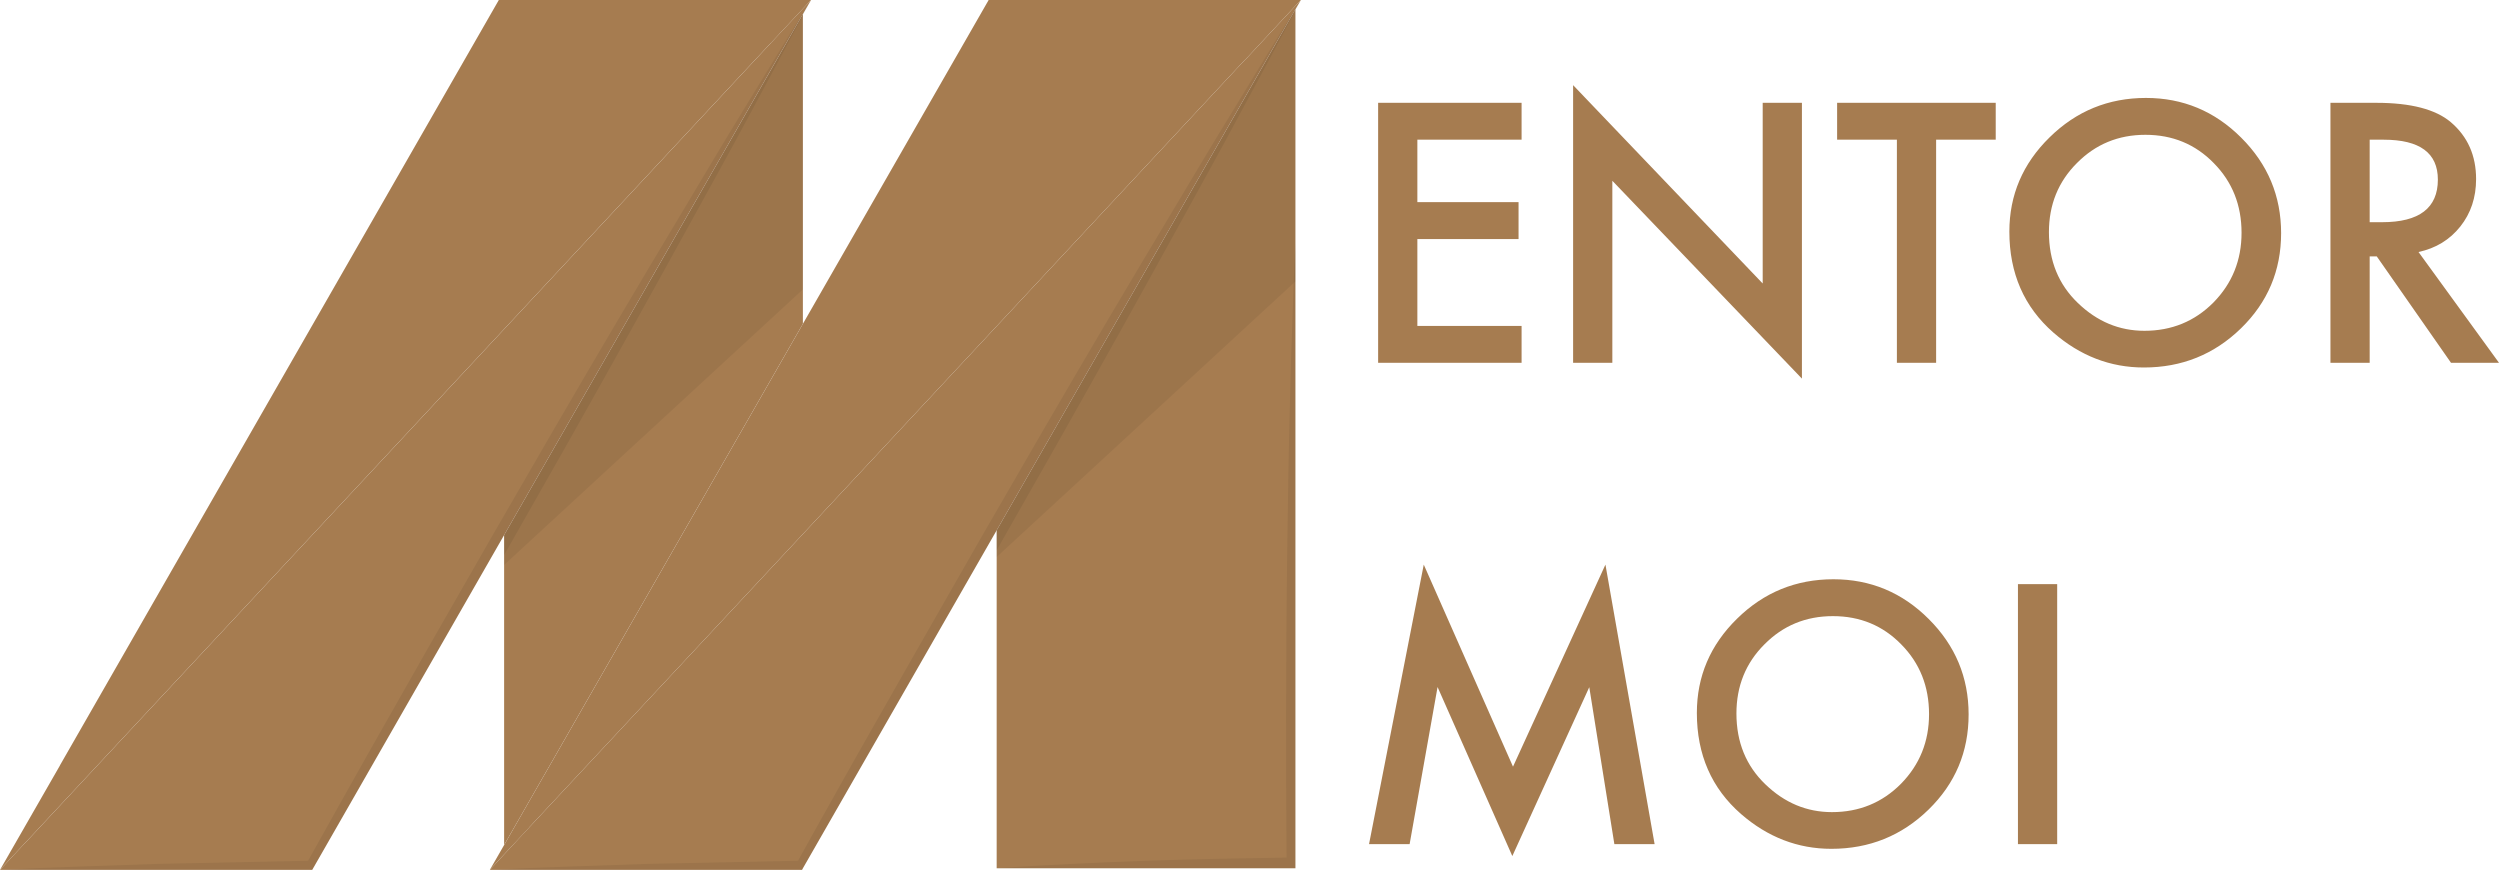 <svg xmlns:xlink="http://www.w3.org/1999/xlink" xmlns="http://www.w3.org/2000/svg" width="696" height="243" viewBox="0 0 696 243" fill="none">
<path d="M223.523 3.908V90.156L151.591 215.645L151.558 215.685L140.347 235.245V148.956L223.523 3.908Z" fill="#A67C50"/>
<path d="M360.645 2.58V241.725H277.471V147.628L360.645 2.58Z" fill="#A67C50"/>
<path d="M225.79 0.004L214.974 11.595L214.941 11.635C214.831 11.726 214.732 11.835 214.645 11.957H214.612L6.805 234.882H6.776C6.677 234.999 6.611 235.08 6.579 235.08V235.124C6.532 235.16 6.488 235.2 6.447 235.245L0.003 242.167L16.573 213.31C16.639 213.149 16.737 213.029 16.803 212.868L138.87 0.004H225.79Z" fill="#A67C50"/>
<path d="M225.79 0.004L223.521 3.908L140.346 148.956L86.923 242.167H0L6.772 234.882H6.805L214.612 11.957L223.521 2.419L225.79 0.004Z" fill="#A67C50"/>
<path d="M362.161 0.004L360.649 1.614L347.235 16.026L347.203 16.066L347.071 16.183C347.038 16.267 347.005 16.267 346.972 16.308C346.94 16.348 346.94 16.348 346.907 16.348V16.388L346.644 16.63C346.529 16.723 346.417 16.831 346.315 16.952L277.475 90.804L223.526 148.678L147.452 230.218L147.189 230.54C147.098 230.657 146.999 230.765 146.893 230.862L140.351 237.865L136.373 242.171L140.351 235.249L151.561 215.689L151.594 215.649L223.526 90.156L275.239 0.004H362.161Z" fill="#A67C50"/>
<path d="M362.161 0.004L360.649 2.58L277.475 147.628L223.526 241.724L223.296 242.167H136.37L140.348 237.861L147.449 230.214L223.523 148.674L277.472 90.8L346.312 16.948L346.64 16.626L346.673 16.585L346.903 16.384V16.344C346.936 16.344 346.936 16.304 346.969 16.304L360.645 1.61L362.161 0.004Z" fill="#A67C50"/>
<g style="mix-blend-mode:multiply" opacity="0.24">
<g style="mix-blend-mode:multiply" opacity="0.24">
<path d="M223.523 3.908V80.577L140.347 157.287V148.956L223.523 3.908Z" fill="black"/>
</g>
</g>
<g style="mix-blend-mode:multiply" opacity="0.24">
<g style="mix-blend-mode:multiply" opacity="0.24">
<path d="M360.645 2.58V78.364L360.152 78.807L277.471 155.074V147.628L360.645 2.58Z" fill="black"/>
</g>
</g>
<g style="mix-blend-mode:multiply" opacity="0.25">
<g style="mix-blend-mode:multiply" opacity="0.25">
<path d="M225.79 0.004C225.034 1.453 224.277 2.861 223.521 4.27C218.787 13.201 213.987 22.059 209.22 30.954C203.697 41.257 198.043 51.479 192.388 61.702C181.145 82.142 169.803 102.507 158.362 122.796L141.102 153.182L140.346 154.51V148.956L86.923 242.167H0C14.465 241.402 28.963 241.076 43.462 240.517L85.772 239.632C91.23 229.771 96.786 219.987 102.276 210.171L119.503 179.825L136.861 149.516L154.318 119.331C165.989 99.248 177.791 79.259 189.725 59.364C195.643 49.419 201.56 39.441 207.609 29.581C213.659 19.721 219.642 9.796 225.79 0.004Z" fill="black"/>
</g>
</g>
<g style="mix-blend-mode:multiply" opacity="0.25">
<g style="mix-blend-mode:multiply" opacity="0.25">
<path d="M362.161 0.004C361.668 0.97 361.175 1.936 360.649 2.861C355.717 12.279 350.622 21.616 345.592 30.953C340.101 41.257 334.414 51.479 328.792 61.702C317.55 82.142 306.197 102.506 294.735 122.796L277.475 153.182V147.628L223.526 241.724L223.296 242.167H136.37C150.868 241.402 165.333 241.076 179.831 240.517L222.175 239.631C227.599 229.771 233.155 219.987 238.646 210.171L255.905 179.825L273.231 149.516L290.688 119.331C302.359 99.248 314.161 79.258 326.095 59.363C332.011 49.419 337.928 39.441 344.01 29.581C350.027 19.684 356.01 9.796 362.161 0.004Z" fill="black"/>
</g>
</g>
<g style="mix-blend-mode:multiply" opacity="0.25">
<g style="mix-blend-mode:multiply" opacity="0.25">
<path d="M360.645 67.9V241.725H277.471C284.408 241.201 291.345 240.88 298.282 240.517C305.218 240.155 312.122 239.914 319.059 239.632C332.109 239.189 345.128 238.948 358.18 238.746C358.081 225.26 358.015 211.781 358.048 198.258C358.081 183.77 358.147 169.281 358.344 154.792C358.541 140.304 358.739 125.851 359.133 111.366C359.265 104.122 359.528 96.878 359.791 89.633C359.889 86.011 360.021 82.433 360.152 78.811C360.284 75.189 360.448 71.518 360.645 67.9Z" fill="black"/>
</g>
</g>
<path d="M423.609 38.891H394.594V56.281H422.766V66.547H394.594V90.734H423.609V101H383.672V28.625H423.609V38.891ZM437.953 101V23.703L490.734 78.922V28.625H501.656V105.406L448.875 50.328V101H437.953ZM539.016 38.891V101H528.094V38.891H511.453V28.625H555.609V38.891H539.016ZM559.406 64.484C559.406 54.297 563.141 45.547 570.609 38.234C578.047 30.922 586.984 27.266 597.422 27.266C607.734 27.266 616.578 30.953 623.953 38.328C631.359 45.703 635.062 54.562 635.062 64.906C635.062 75.312 631.344 84.141 623.906 91.391C616.438 98.672 607.422 102.312 596.859 102.312C587.516 102.312 579.125 99.078 571.688 92.609C563.5 85.453 559.406 76.078 559.406 64.484ZM570.422 64.625C570.422 72.625 573.109 79.203 578.484 84.359C583.828 89.516 590 92.094 597 92.094C604.594 92.094 611 89.469 616.219 84.219C621.438 78.906 624.047 72.438 624.047 64.812C624.047 57.094 621.469 50.625 616.312 45.406C611.188 40.156 604.844 37.531 597.281 37.531C589.75 37.531 583.391 40.156 578.203 45.406C573.016 50.594 570.422 57 570.422 64.625ZM673.312 70.156L695.719 101H682.359L661.688 71.375H659.719V101H648.797V28.625H661.594C671.156 28.625 678.062 30.422 682.312 34.016C687 38.016 689.344 43.297 689.344 49.859C689.344 54.984 687.875 59.391 684.938 63.078C682 66.766 678.125 69.125 673.312 70.156ZM659.719 61.859H663.188C673.531 61.859 678.703 57.906 678.703 50C678.703 42.594 673.672 38.891 663.609 38.891H659.719V61.859Z" fill="#A67C50"/>
<path d="M381.141 235L396.375 157.188L421.219 213.438L446.953 157.188L460.641 235H449.438L442.453 191.312L421.031 238.328L400.219 191.266L392.438 235H381.141ZM472.406 198.484C472.406 188.297 476.141 179.547 483.609 172.234C491.047 164.922 499.984 161.266 510.422 161.266C520.734 161.266 529.578 164.953 536.953 172.328C544.359 179.703 548.062 188.562 548.062 198.906C548.062 209.312 544.344 218.141 536.906 225.391C529.438 232.672 520.422 236.312 509.859 236.312C500.516 236.312 492.125 233.078 484.688 226.609C476.5 219.453 472.406 210.078 472.406 198.484ZM483.422 198.625C483.422 206.625 486.109 213.203 491.484 218.359C496.828 223.516 503 226.094 510 226.094C517.594 226.094 524 223.469 529.219 218.219C534.438 212.906 537.047 206.438 537.047 198.812C537.047 191.094 534.469 184.625 529.312 179.406C524.188 174.156 517.844 171.531 510.281 171.531C502.75 171.531 496.391 174.156 491.203 179.406C486.016 184.594 483.422 191 483.422 198.625ZM572.719 162.625V235H561.797V162.625H572.719Z" fill="#A67C50"/>
</svg>